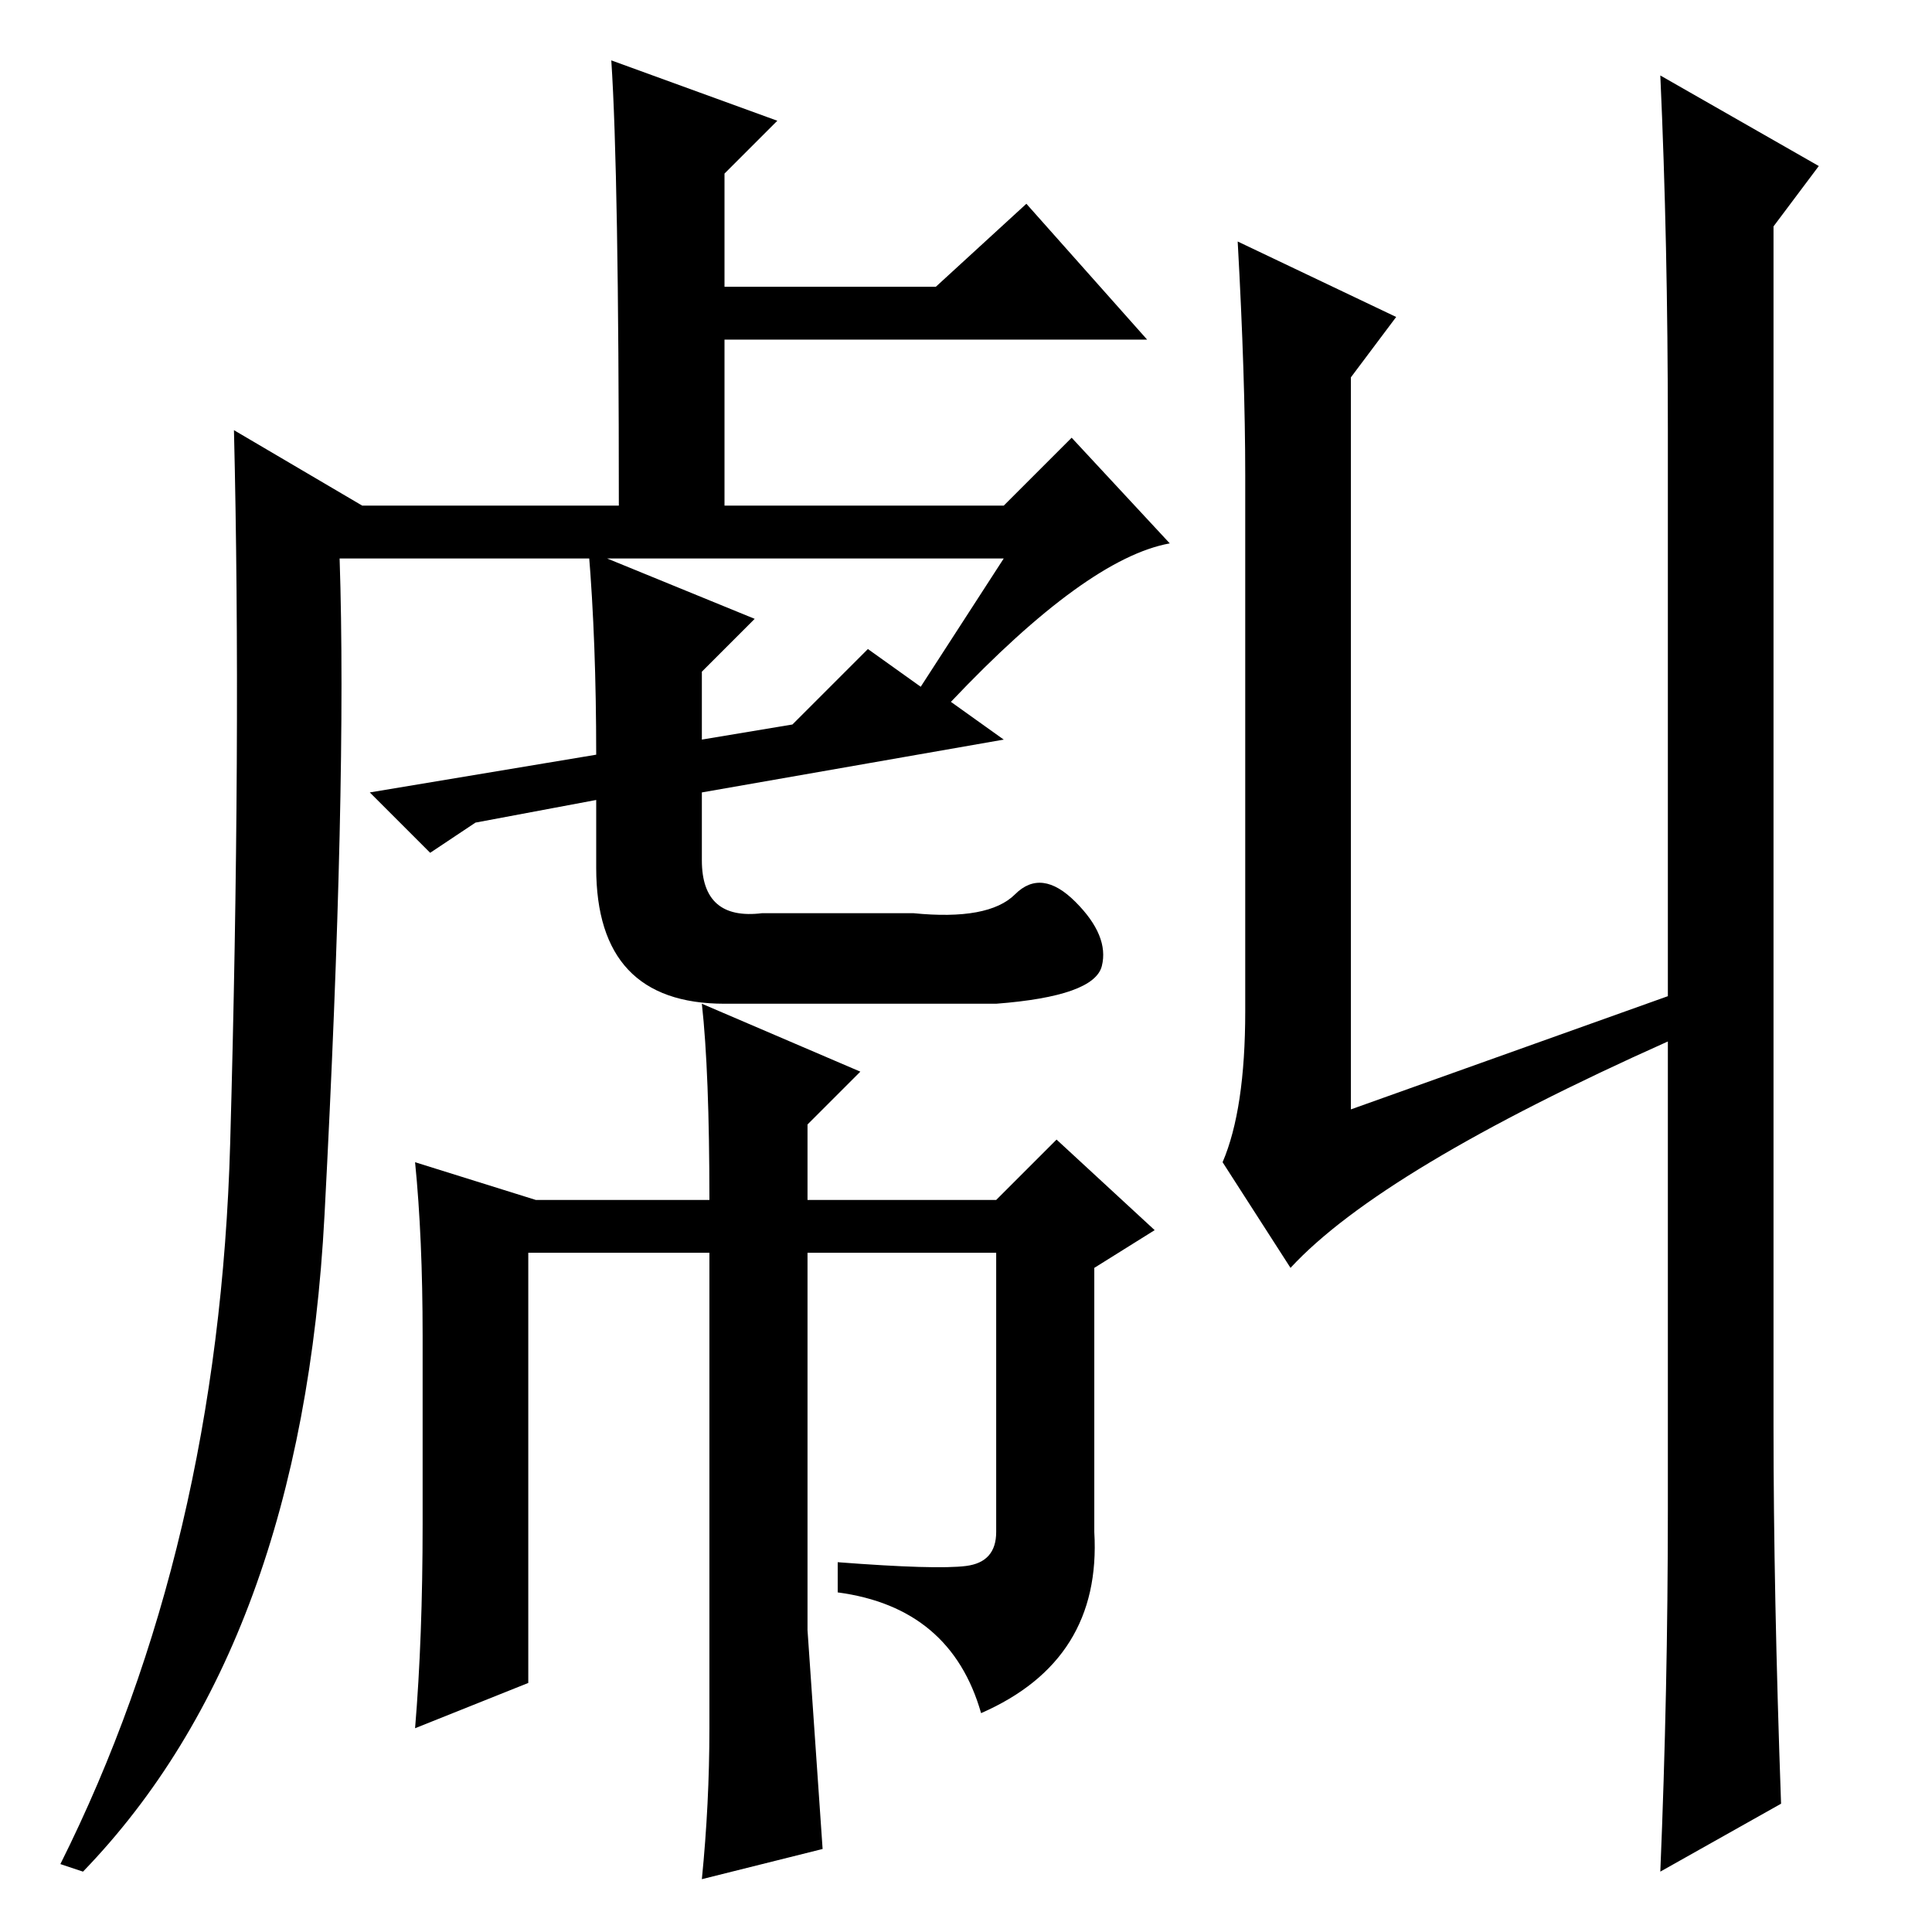 <?xml version="1.0" standalone="no"?>
<!DOCTYPE svg PUBLIC "-//W3C//DTD SVG 1.1//EN" "http://www.w3.org/Graphics/SVG/1.1/DTD/svg11.dtd" >
<svg xmlns="http://www.w3.org/2000/svg" xmlns:xlink="http://www.w3.org/1999/xlink" version="1.1" viewBox="0 -36 256 256">
  <g transform="matrix(1 0 0 -1 0 220)">
   <path fill="currentColor"
d="M78 183l22 -9l-7 -7v-9l12 2l10 10l7 -5l11 17h-88q1 -30 -2 -87t-32 -87l-3 1q21 42 22.5 95.5t0.5 94.5l17 -10h34q0 44 -1 59l22 -8l-7 -7v-15h28l12 11l16 -18h-56v-22h37l9 9l13 -14q-11 -2 -29 -21l7 -5l-40 -7v-9q0 -8 8 -7h20q10 -1 13.5 2.5t8 -1t3.5 -8.5
t-14 -5h-36q-17 0 -17 18v9l-16 -3l-6 -4l-8 8l30 5q0 15 -1 27zM71 97h23q0 17 -1 26l21 -9l-7 -7v-10h25l8 8l13 -12l-8 -5v-35q1 -17 -15 -24q-4 14 -19 16v4q13 -1 17 -0.5t4 4.5v37h-25v-50l2 -29l-16 -4q1 10 1 20v63h-24v-57l-15 -6q1 12 1 27v25q0 13 -1 23z
M221 124v75q0 25 -1 47l21 -12l-6 -8v-159q0 -22 1 -50l-16 -9q1 24 1 48v62q-38 -17 -50 -30l-9 14q3 7 3 20v71q0 13 -1 31l21 -10l-6 -8v-97z" />
  </g>

</svg>
